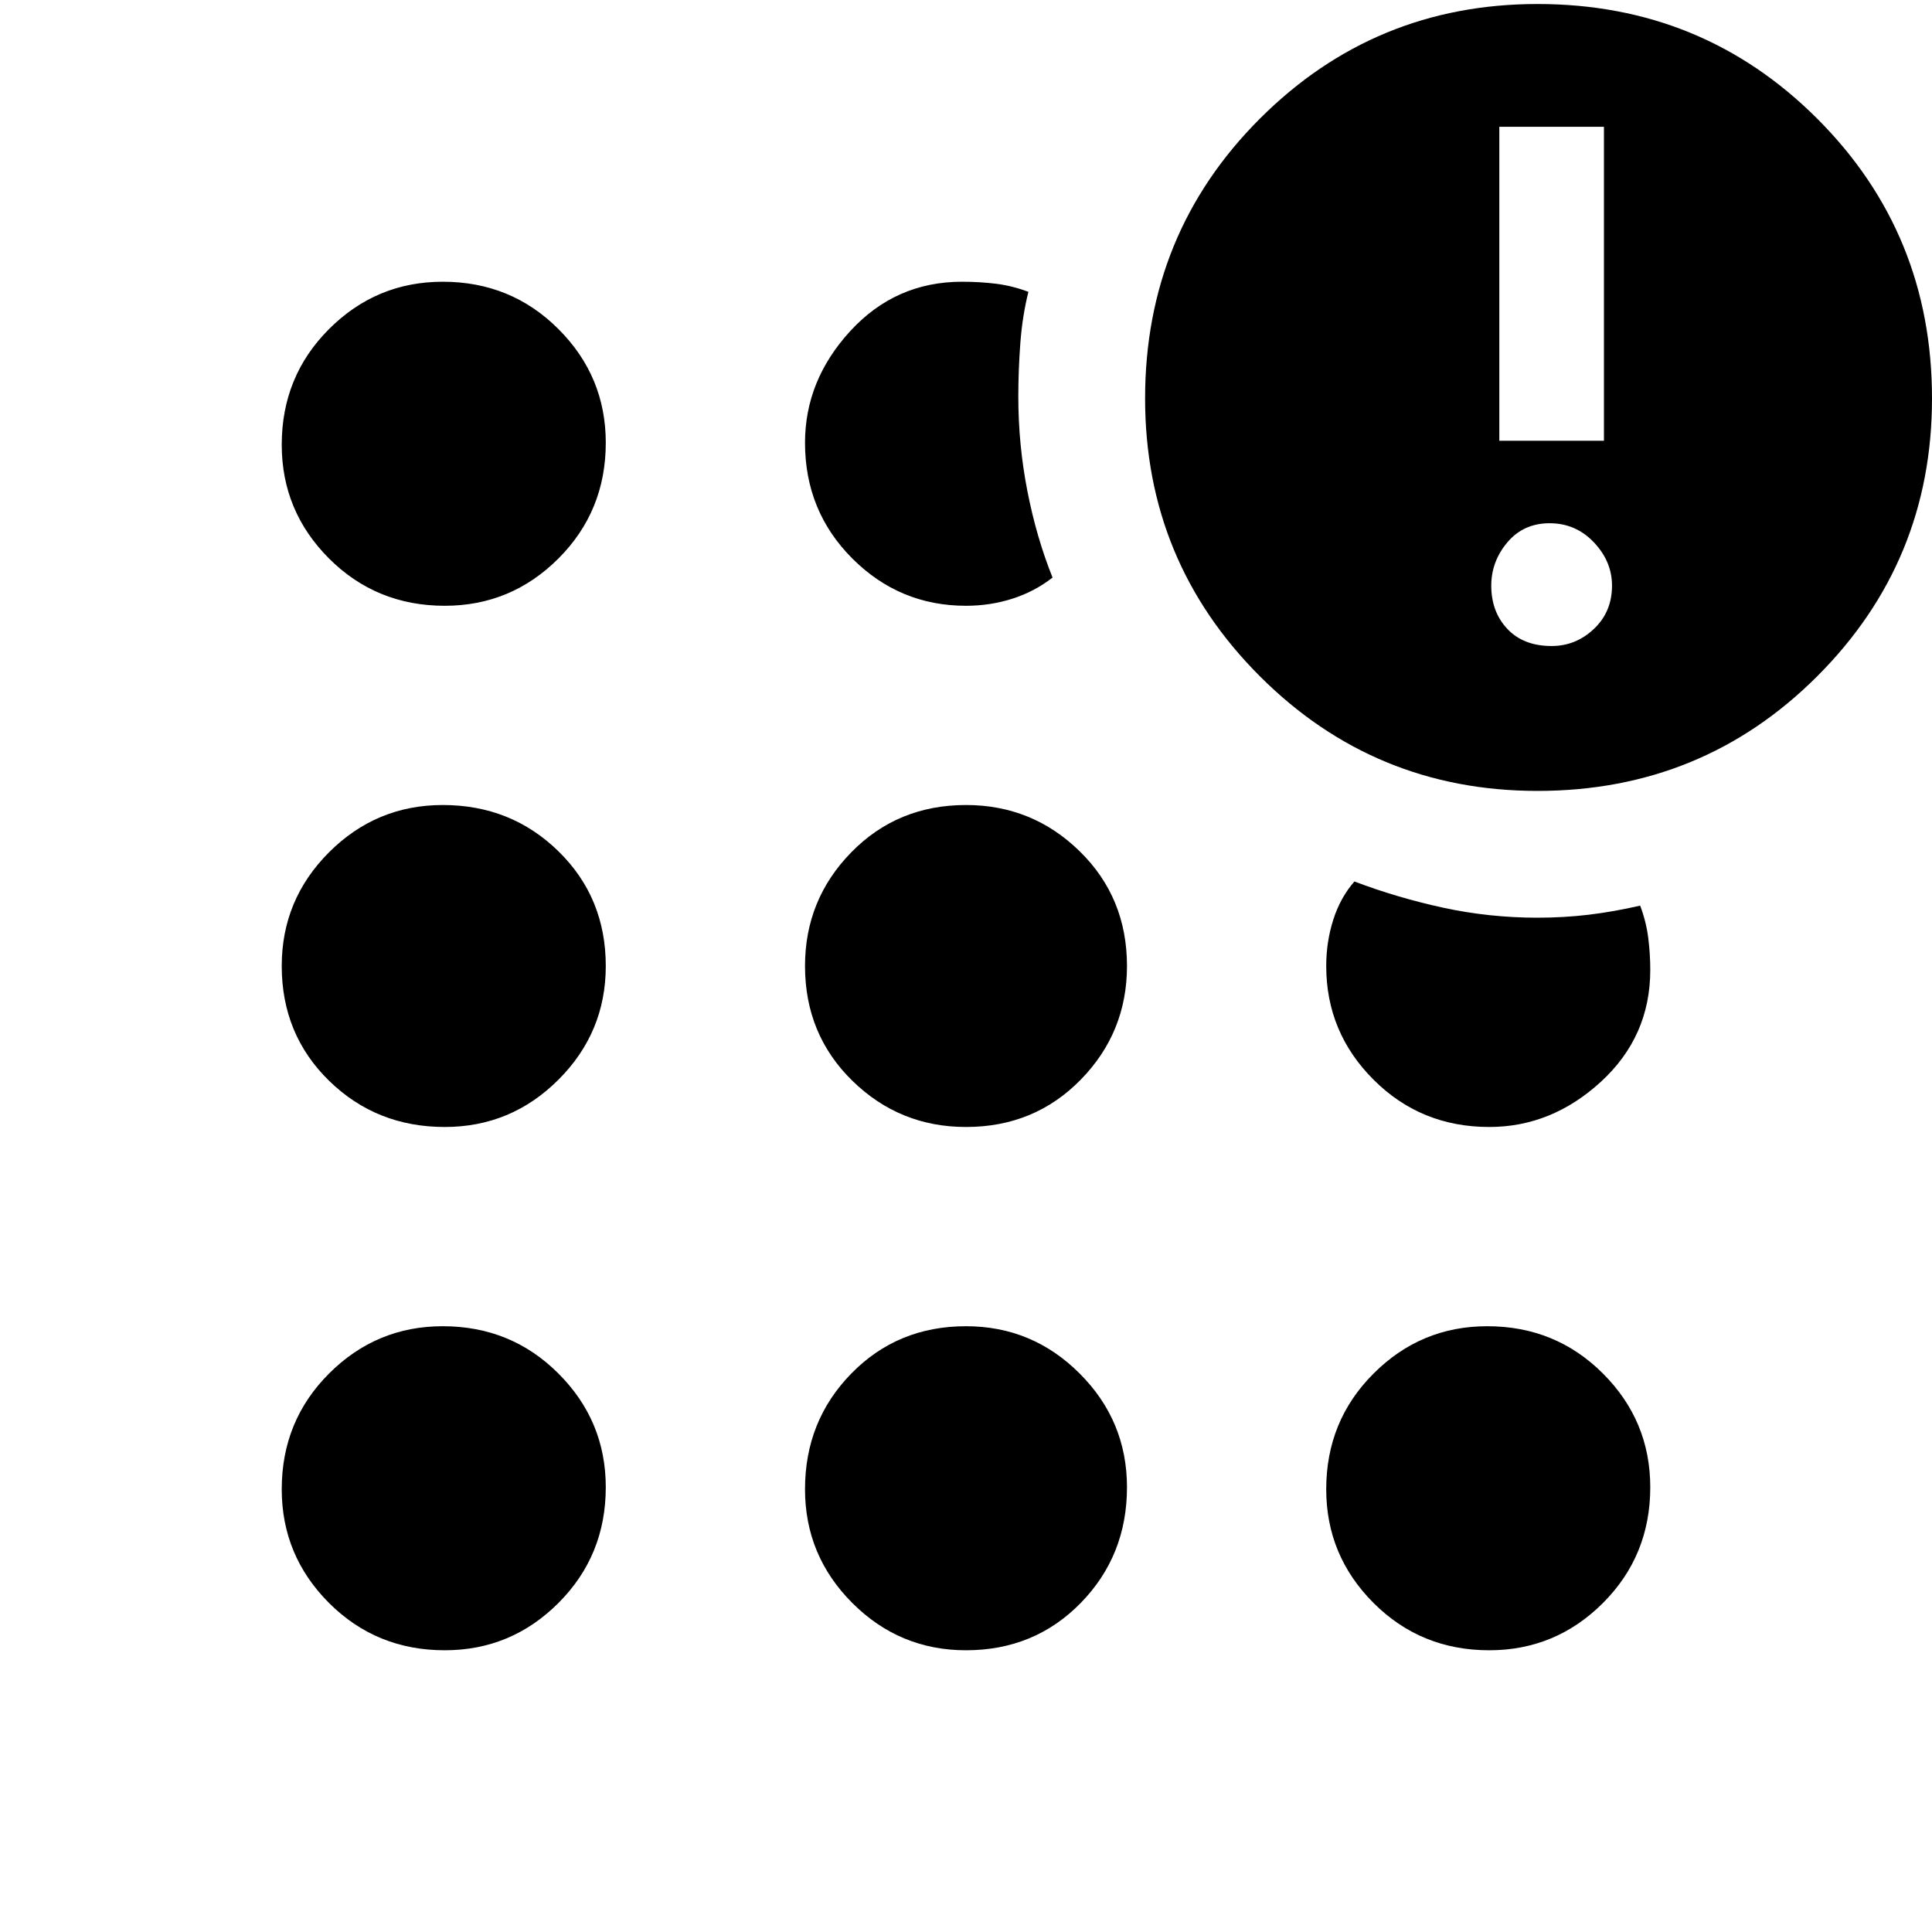 <svg xmlns="http://www.w3.org/2000/svg" height="40" width="40"><path d="M9.208 34.167q-1.416 0-2.396-.979-.979-.98-.979-2.355 0-1.416.979-2.395.98-.98 2.355-.98 1.416 0 2.395.98.98.979.98 2.354 0 1.416-.98 2.396-.979.979-2.354.979Zm0-10.834q-1.416 0-2.396-.958-.979-.958-.979-2.375 0-1.375.979-2.354.98-.979 2.355-.979 1.416 0 2.395.958.98.958.98 2.375 0 1.375-.98 2.354-.979.979-2.354.979Zm0-10.791q-1.416 0-2.396-.979-.979-.98-.979-2.355 0-1.416.979-2.395.98-.98 2.355-.98 1.416 0 2.395.98.98.979.98 2.354 0 1.416-.98 2.396-.979.979-2.354.979ZM20 34.167q-1.375 0-2.354-.979-.979-.98-.979-2.355 0-1.416.958-2.395.958-.98 2.375-.98 1.375 0 2.354.98.979.979.979 2.354 0 1.416-.958 2.396-.958.979-2.375.979Zm0-10.834q-1.375 0-2.354-.958-.979-.958-.979-2.375 0-1.375.958-2.354.958-.979 2.375-.979 1.375 0 2.354.958.979.958.979 2.375 0 1.375-.958 2.354-.958.979-2.375.979Zm0-10.791q-1.375 0-2.354-.979-.979-.98-.979-2.396 0-1.292.937-2.313.938-1.021 2.313-1.021.375 0 .708.042.333.042.667.167-.125.5-.167 1.062-.042.563-.042 1.104 0 1 .188 1.959.187.958.521 1.791-.375.292-.834.438-.458.146-.958.146Zm11.833 3.833q-3.375 0-5.75-2.375t-2.375-5.75q0-3.417 2.375-5.792t5.75-2.375q3.417 0 5.792 2.375T40 8.25q0 3.375-2.375 5.75t-5.792 2.375Zm-1 17.792q-1.416 0-2.395-.979-.98-.98-.98-2.355 0-1.416.98-2.395.979-.98 2.354-.98 1.416 0 2.396.98.979.979.979 2.354 0 1.416-.979 2.396-.98.979-2.355.979Zm0-10.834q-1.416 0-2.395-.979-.98-.979-.98-2.354 0-.5.146-.958.146-.459.438-.792.875.333 1.833.542.958.208 1.958.208.542 0 1.063-.062.521-.063 1.062-.188.125.333.167.667.042.333.042.666 0 1.375-1.021 2.313-1.021.937-2.313.937Zm1.292-9.958q.5 0 .875-.354t.375-.896q0-.5-.375-.896t-.917-.396q-.541 0-.875.396-.333.396-.333.896 0 .542.333.896.334.354.917.354Zm-1.083-4.25h2.166v-6.5h-2.166Z"/></svg>